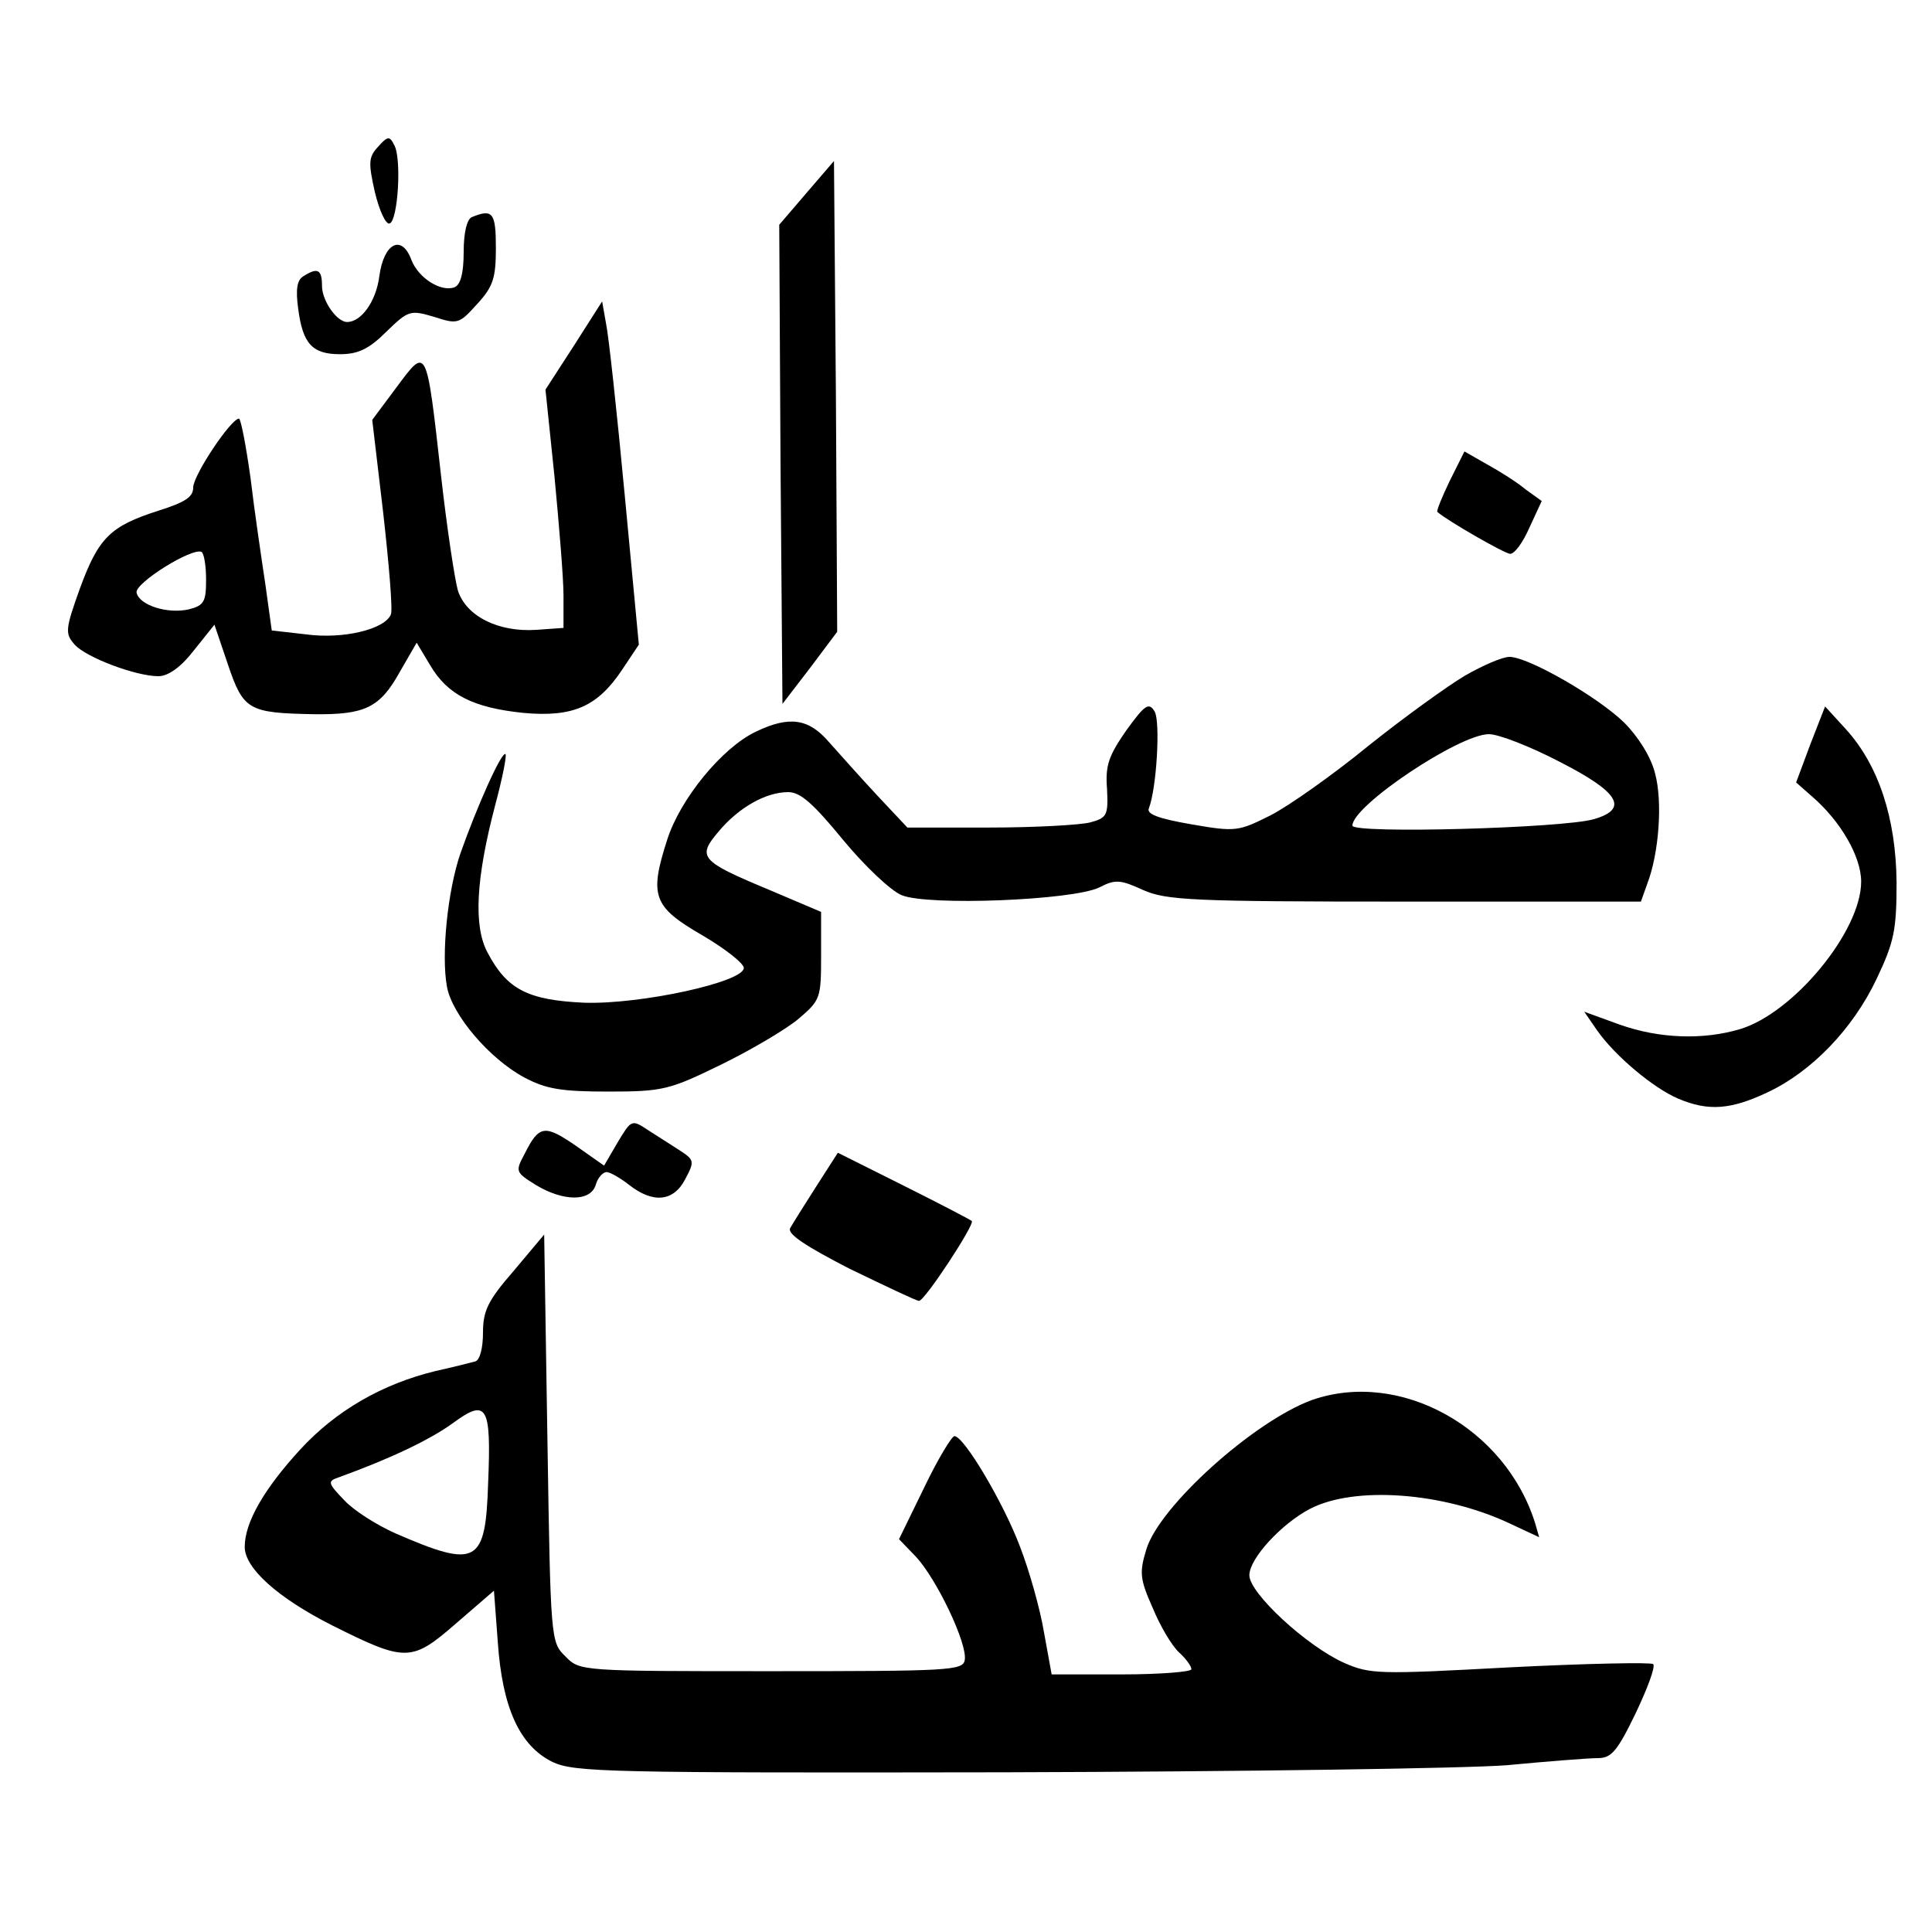 <?xml version="1.0" standalone="no"?>
<!DOCTYPE svg PUBLIC "-//W3C//DTD SVG 20010904//EN"
 "http://www.w3.org/TR/2001/REC-SVG-20010904/DTD/svg10.dtd">
<svg version="1.0" xmlns="http://www.w3.org/2000/svg"
 width="300pt" height="300pt" viewBox="0 0 300 300"
 preserveAspectRatio="xMidYMid meet">

<g transform="translate(0,300) scale(0.1,-0.1)"
fill="#000000" stroke="none">
<path d="M587 2772 c-15 -16 -15 -25 -5 -70 7 -29 17 -51 23 -49 13 4 19 102
7 122 -7 14 -10 14 -25 -3z"/>
<path d="M1252 2700 l-42 -49 2 -372 3 -372 43 56 42 56 -2 366 -3 365 -43
-50z"/>
<path d="M733 2663 c-8 -3 -13 -24 -13 -54 0 -34 -5 -51 -14 -55 -21 -8 -56
14 -67 42 -15 41 -43 27 -50 -25 -5 -39 -28 -71 -50 -71 -16 0 -39 33 -39 56
0 26 -7 29 -29 15 -10 -6 -12 -21 -8 -50 7 -55 22 -71 65 -71 28 0 45 8 72 35
34 33 37 34 74 23 37 -12 39 -11 67 20 25 27 29 41 29 87 0 55 -5 61 -37 48z"/>
<path d="M891 2463 l-44 -68 14 -135 c7 -74 14 -157 14 -185 l0 -50 -42 -3
c-59 -4 -109 21 -122 61 -5 18 -17 97 -26 177 -23 205 -22 202 -69 139 l-38
-51 17 -144 c9 -80 15 -151 12 -158 -9 -23 -74 -39 -132 -31 l-53 6 -10 72
c-6 40 -17 114 -23 165 -7 50 -15 92 -18 92 -13 -1 -71 -88 -71 -107 0 -15
-13 -23 -54 -36 -75 -24 -93 -42 -122 -121 -23 -64 -23 -70 -8 -87 18 -20 95
-49 130 -49 15 0 35 14 55 40 l32 40 21 -62 c24 -71 32 -75 133 -77 80 -1 103
10 134 66 l26 45 21 -35 c27 -46 67 -66 145 -74 77 -7 115 10 153 67 l26 39
-22 233 c-12 128 -25 248 -29 266 l-6 34 -44 -69z m-571 -363 c0 -34 -3 -40
-26 -46 -33 -8 -78 6 -82 26 -2 15 86 70 101 63 4 -3 7 -22 7 -43z"/>
<path d="M2251 2253 c-12 -25 -21 -47 -19 -48 16 -14 105 -65 113 -65 7 0 20
18 30 41 l19 41 -25 18 c-13 11 -40 28 -60 39 l-35 20 -23 -46z"/>
<path d="M2275 1951 c-27 -16 -95 -65 -150 -109 -55 -45 -123 -93 -152 -108
-50 -25 -54 -26 -123 -14 -52 9 -70 16 -66 25 12 31 18 134 9 150 -9 15 -15
11 -44 -29 -27 -39 -33 -54 -30 -91 2 -41 0 -45 -26 -52 -15 -4 -86 -8 -156
-8 l-128 0 -47 50 c-26 28 -59 65 -75 83 -31 36 -61 41 -113 16 -53 -25 -118
-105 -138 -168 -28 -87 -22 -104 54 -148 36 -21 65 -44 65 -51 0 -22 -161 -57
-248 -54 -88 4 -120 21 -150 78 -22 41 -18 115 12 229 11 41 18 76 16 79 -6 5
-45 -83 -70 -154 -20 -58 -30 -158 -21 -207 8 -44 66 -112 120 -141 34 -18 57
-22 131 -22 85 0 95 3 175 42 47 23 101 55 120 71 34 29 35 32 35 98 l0 68
-80 34 c-108 45 -113 51 -79 91 31 37 73 61 108 61 19 0 39 -18 85 -74 33 -40
74 -79 91 -86 41 -17 266 -8 307 12 25 13 33 12 68 -4 36 -16 77 -18 406 -18
l367 0 10 28 c18 47 24 127 12 171 -6 25 -26 57 -48 79 -41 40 -149 102 -178
102 -11 0 -41 -13 -69 -29z m147 -134 c92 -47 108 -73 53 -89 -48 -14 -375
-23 -375 -10 0 31 166 142 212 142 15 0 64 -19 110 -43z"/>
<path d="M2811 1844 l-22 -59 25 -22 c44 -38 76 -93 76 -132 0 -77 -105 -204
-188 -229 -57 -17 -125 -15 -187 7 l-55 20 20 -29 c28 -40 88 -90 126 -106 47
-20 82 -17 139 10 68 32 132 98 169 176 27 57 31 75 31 150 -1 100 -28 182
-79 238 l-32 35 -23 -59z"/>
<path d="M959 1226 l-21 -36 -44 31 c-48 33 -57 32 -79 -12 -15 -28 -15 -29
17 -49 43 -26 85 -26 93 0 3 11 11 20 17 20 5 0 21 -9 35 -20 37 -29 69 -26
87 9 15 28 14 30 -9 45 -14 9 -36 23 -50 32 -24 16 -25 15 -46 -20z"/>
<path d="M1267 1157 c-18 -28 -36 -57 -40 -64 -5 -9 24 -28 92 -63 56 -27 104
-50 108 -50 9 0 87 119 82 124 -2 2 -50 27 -106 55 l-102 51 -34 -53z"/>
<path d="M798 1027 c-40 -46 -48 -62 -48 -96 0 -25 -5 -43 -12 -45 -7 -2 -35
-9 -62 -15 -82 -20 -154 -61 -210 -122 -56 -61 -86 -113 -86 -151 0 -33 51
-79 136 -122 114 -57 123 -57 192 3 l59 51 6 -80 c7 -102 34 -161 85 -186 34
-16 88 -17 702 -16 368 1 716 6 780 11 63 6 127 11 141 11 21 0 30 10 59 70
18 38 31 72 27 76 -3 3 -103 1 -222 -5 -204 -11 -217 -11 -258 7 -58 26 -147
108 -147 136 0 26 50 80 94 103 69 36 206 26 309 -22 l47 -22 -6 21 c-46 149
-210 240 -347 192 -90 -33 -237 -165 -257 -232 -11 -36 -10 -46 10 -91 12 -29
30 -59 41 -69 10 -9 19 -21 19 -26 0 -4 -49 -8 -108 -8 l-109 0 -12 66 c-6 36
-23 96 -37 132 -25 67 -87 172 -102 172 -4 0 -26 -36 -47 -80 l-39 -80 26 -27
c32 -34 81 -136 76 -161 -3 -16 -25 -17 -300 -17 -296 0 -298 0 -320 23 -23
22 -23 26 -28 339 l-5 316 -47 -56z m-40 -329 c-4 -127 -17 -134 -144 -79 -29
13 -64 35 -79 51 -26 27 -27 30 -9 36 80 29 141 58 177 84 53 39 60 28 55 -92z"/>
</g>
</svg>
